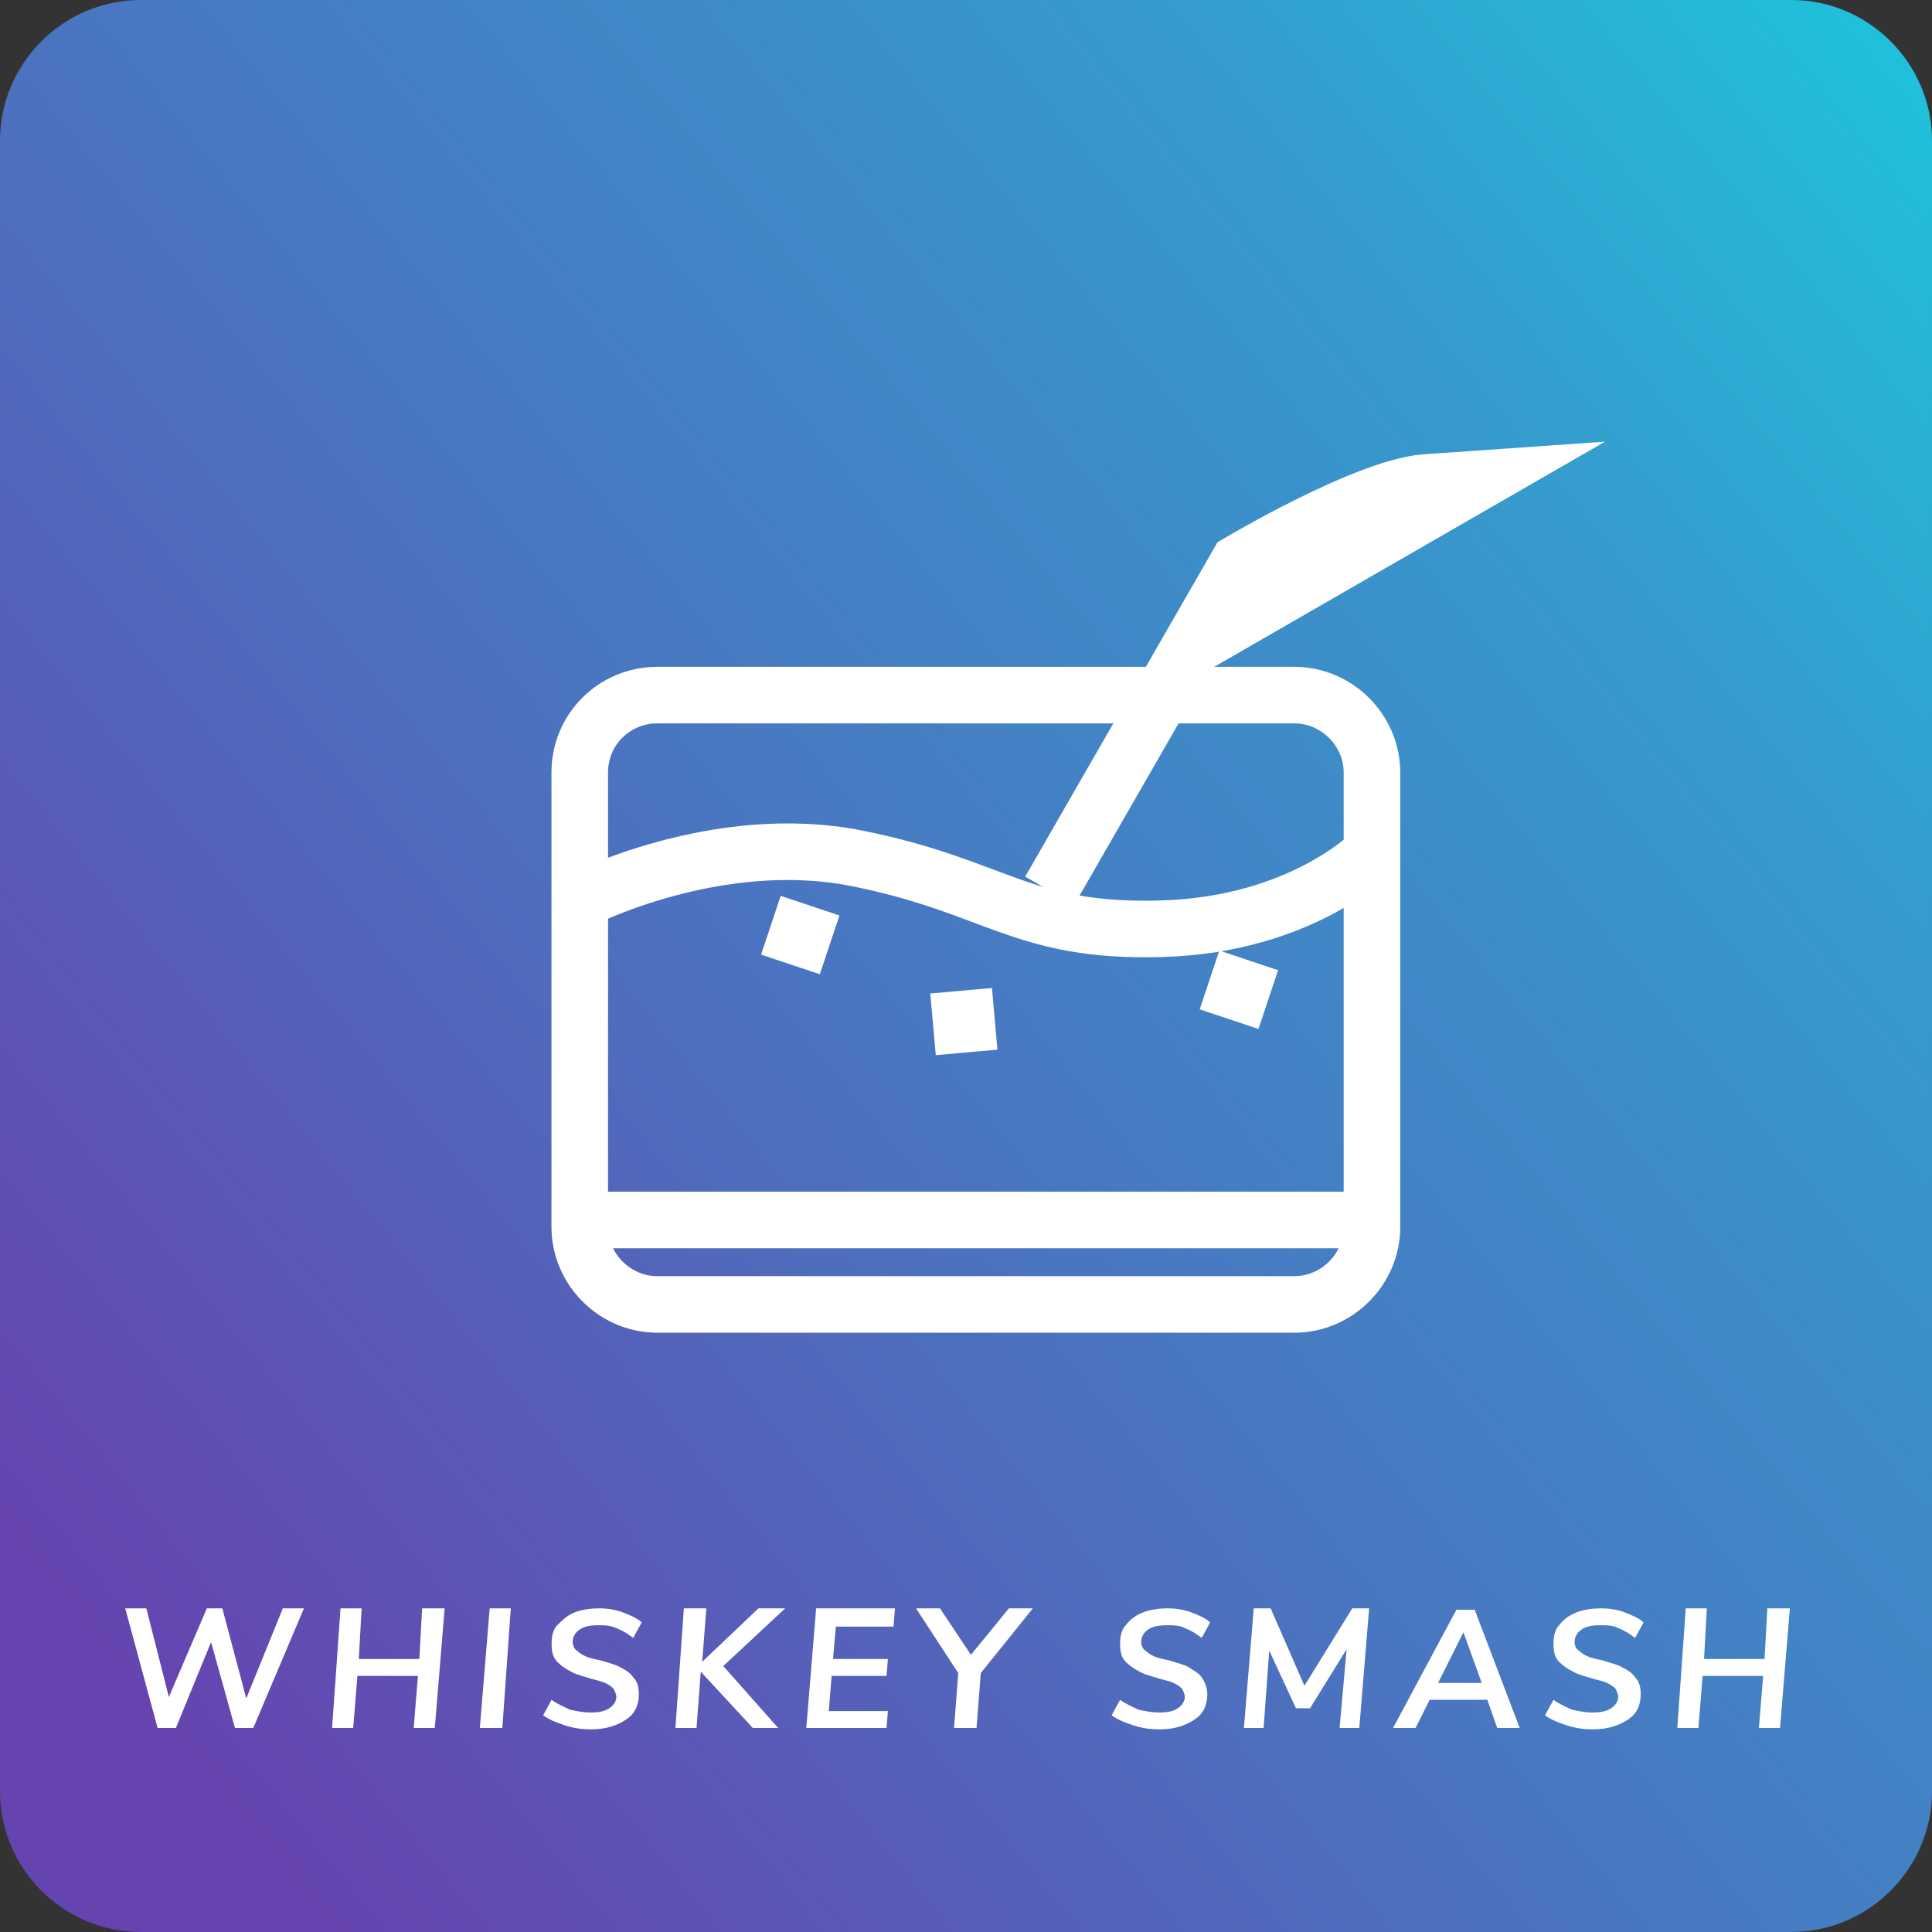 <?xml version="1.0" encoding="utf-8"?>
<!-- Generator: Adobe Illustrator 22.1.0, SVG Export Plug-In . SVG Version: 6.00 Build 0)  -->
<svg version="1.1" id="Layer_1" xmlns="http://www.w3.org/2000/svg" xmlns:xlink="http://www.w3.org/1999/xlink" x="0px" y="0px"
	 viewBox="0 0 137.3 137.3" style="enable-background:new 0 0 137.3 137.3;" xml:space="preserve">
<rect x="0" y="0" width="137.3" height="137.3" fill="#333333" stroke="none"/>
<style type="text/css">
	.st0{fill:url(#SVGID_1_);}
	.st1{fill:#FFFFFF;}
	.st2{fill:none;stroke:#FFFFFF;stroke-width:4.02;stroke-miterlimit:10;}
</style>
<g>
	
		<linearGradient id="SVGID_1_" gradientUnits="userSpaceOnUse" x1="0" y1="137.26" x2="1" y2="137.26" gradientTransform="matrix(-137.26 109.806 109.806 137.26 -14927.815 -18832.133)">
		<stop  offset="0" style="stop-color:#1EC4DC"/>
		<stop  offset="0.25" style="stop-color:#369ACD"/>
		<stop  offset="0.65" style="stop-color:#4D6FBE"/>
		<stop  offset="1" style="stop-color:#6644AF"/>
	</linearGradient>
	<path class="st0" d="M10,0h117.3c5.5,0,10,4.5,10,10v117.3c0,5.5-4.5,10-10,10H10c-5.5,0-10-4.5-10-10V10C0,4.5,4.5,0,10,0z"/>
	<polygon class="st1" points="20.1,114.3 21.6,114.3 18,122.8 16.7,122.8 15,116.7 12.5,122.8 11.2,122.8 8.9,114.3 10.4,114.3 
		12,120.6 14.7,114.3 15.8,114.3 17.5,120.7 	"/>
	<polygon class="st1" points="30,114.3 31.6,114.3 30.9,122.8 29.4,122.8 29.7,119.1 25.4,119.1 25.1,122.8 23.6,122.8 24.2,114.3 
		25.7,114.3 25.5,117.9 29.8,117.9 	"/>
	<polygon class="st1" points="34.1,122.8 34.8,114.3 36.3,114.3 35.7,122.8 	"/>
	<path class="st1" d="M40.1,122.6c-0.6-0.2-1.1-0.4-1.5-0.7l0.6-1.1c0.4,0.3,0.9,0.5,1.3,0.7c0.5,0.1,0.9,0.2,1.5,0.2
		c0.6,0,1-0.1,1.3-0.3c0.3-0.2,0.5-0.5,0.5-0.8c0-0.2-0.1-0.4-0.2-0.6c-0.2-0.2-0.4-0.3-0.6-0.4s-0.6-0.2-1-0.3
		c-0.6-0.2-1.1-0.3-1.4-0.5c-0.4-0.2-0.7-0.4-1-0.7c-0.3-0.3-0.4-0.7-0.4-1.3c0-0.5,0.1-1,0.4-1.3s0.7-0.7,1.2-0.9s1.1-0.3,1.8-0.3
		c0.6,0,1.2,0.1,1.7,0.3c0.5,0.2,1,0.4,1.3,0.7l-0.6,1.1c-0.4-0.3-0.7-0.5-1.2-0.7s-0.8-0.2-1.3-0.2c-0.6,0-1,0.1-1.3,0.3
		s-0.5,0.5-0.5,0.9c0,0.2,0.1,0.5,0.3,0.6c0.2,0.2,0.4,0.3,0.6,0.4c0.2,0.1,0.6,0.2,1.1,0.3c0.6,0.2,1.1,0.3,1.4,0.5
		c0.4,0.2,0.7,0.4,0.9,0.7c0.3,0.3,0.4,0.7,0.4,1.2c0,0.8-0.3,1.4-0.9,1.8c-0.6,0.4-1.4,0.7-2.5,0.7
		C41.3,122.9,40.7,122.8,40.1,122.6z"/>
	<polygon class="st1" points="55.8,114.3 51.4,118.4 55.3,122.8 53.5,122.8 49.8,118.8 49.5,122.8 48,122.8 48.6,114.3 50.2,114.3 
		49.9,118.1 53.9,114.3 	"/>
	<polygon class="st1" points="63.5,115.6 59.4,115.6 59.2,117.9 63.1,117.9 63,119.1 59.1,119.1 58.9,121.6 63.1,121.6 63,122.8 
		57.3,122.8 58,114.3 63.6,114.3 	"/>
	<polygon class="st1" points="73.4,114.3 69.7,118.9 69.4,122.8 67.8,122.8 68.1,118.9 65.1,114.3 66.8,114.3 69,117.6 71.7,114.3 	
		"/>
	<path class="st1" d="M80.5,122.6c-0.6-0.2-1.1-0.4-1.5-0.7l0.6-1.1c0.4,0.3,0.9,0.5,1.3,0.7c0.5,0.1,0.9,0.2,1.5,0.2
		c0.6,0,1-0.1,1.3-0.3c0.3-0.2,0.5-0.5,0.5-0.8c0-0.2-0.1-0.4-0.2-0.6c-0.2-0.2-0.4-0.3-0.6-0.4s-0.6-0.2-1-0.3
		c-0.6-0.2-1.1-0.3-1.4-0.5c-0.4-0.2-0.7-0.4-1-0.7c-0.3-0.3-0.4-0.7-0.4-1.3c0-0.5,0.1-1,0.4-1.3c0.3-0.4,0.7-0.7,1.2-0.9
		c0.5-0.2,1.1-0.3,1.8-0.3c0.6,0,1.2,0.1,1.7,0.3s1,0.4,1.3,0.7l-0.6,1.1c-0.4-0.3-0.7-0.5-1.2-0.7c-0.4-0.2-0.8-0.2-1.3-0.2
		c-0.6,0-1,0.1-1.3,0.3c-0.3,0.2-0.5,0.5-0.5,0.9c0,0.2,0.1,0.5,0.3,0.6c0.2,0.2,0.4,0.3,0.6,0.4c0.2,0.1,0.6,0.2,1.1,0.3
		c0.6,0.2,1.1,0.3,1.4,0.5s0.7,0.4,0.9,0.7s0.4,0.7,0.4,1.2c0,0.8-0.3,1.4-0.9,1.8c-0.6,0.4-1.4,0.7-2.5,0.7
		C81.7,122.9,81.1,122.8,80.5,122.6z"/>
	<polygon class="st1" points="96.1,114.3 97.3,114.3 96.6,122.8 95.2,122.8 95.7,117.2 93.1,121.4 92.1,121.4 90.2,117.3 
		89.8,122.8 88.4,122.8 89.1,114.3 90.3,114.3 92.7,119.8 	"/>
	<path class="st1" d="M106.4,122.8l-0.7-2h-4.1l-1,2H99l4.5-8.4h1.3l3.2,8.4H106.4z M102.2,119.6h3.1L104,116L102.2,119.6z"/>
	<path class="st1" d="M111.3,122.6c-0.6-0.2-1.1-0.4-1.5-0.7l0.6-1.1c0.4,0.3,0.9,0.5,1.3,0.7c0.5,0.1,0.9,0.2,1.5,0.2
		c0.6,0,1-0.1,1.3-0.3s0.5-0.5,0.5-0.8c0-0.2-0.1-0.4-0.2-0.6c-0.2-0.2-0.4-0.3-0.6-0.4s-0.6-0.2-1-0.3c-0.6-0.2-1.1-0.3-1.4-0.5
		c-0.4-0.2-0.7-0.4-1-0.7c-0.3-0.3-0.4-0.7-0.4-1.3c0-0.5,0.1-1,0.4-1.3c0.3-0.4,0.7-0.7,1.2-0.9c0.5-0.2,1.1-0.3,1.8-0.3
		c0.6,0,1.2,0.1,1.7,0.3c0.5,0.2,1,0.4,1.3,0.7l-0.6,1.1c-0.4-0.3-0.7-0.5-1.2-0.7c-0.4-0.2-0.8-0.2-1.3-0.2c-0.6,0-1,0.1-1.3,0.3
		c-0.3,0.2-0.5,0.5-0.5,0.9c0,0.2,0.1,0.5,0.3,0.6c0.2,0.2,0.4,0.3,0.6,0.4c0.2,0.1,0.6,0.2,1.1,0.3c0.6,0.2,1.1,0.3,1.4,0.5
		c0.4,0.2,0.7,0.4,0.9,0.7c0.3,0.3,0.4,0.7,0.4,1.2c0,0.8-0.3,1.4-0.9,1.8c-0.6,0.4-1.4,0.7-2.5,0.7
		C112.5,122.9,111.9,122.8,111.3,122.6z"/>
	<polygon class="st1" points="125.6,114.3 127.2,114.3 126.5,122.8 125,122.8 125.3,119.1 121,119.1 120.7,122.8 119.2,122.8 
		119.8,114.3 121.3,114.3 121.1,117.9 125.4,117.9 	"/>
	<path class="st2" d="M46.7,49.4H92c3,0,5.5,2.5,5.5,5.5v32.3c0,3-2.5,5.5-5.5,5.5H46.7c-3,0-5.5-2.5-5.5-5.5V54.9
		C41.2,51.8,43.7,49.4,46.7,49.4z"/>
	<line class="st2" x1="41.2" y1="86.7" x2="97.6" y2="86.7"/>
	<path class="st2" d="M41.2,64c0,0,9.7-5,19.7-3c10,2,11.7,5.3,21.7,5s15-5.5,15-5.5"/>
	
		<rect x="54.6" y="64.2" transform="matrix(0.317 -0.949 0.949 0.317 -24.148 99.305)" class="st1" width="4.4" height="4.4"/>
	
		<rect x="85.8" y="68.1" transform="matrix(0.317 -0.949 0.949 0.317 -6.567 131.566)" class="st1" width="4.4" height="4.4"/>
	
		<rect x="66.3" y="70.4" transform="matrix(0.996 -8.904154e-02 8.904154e-02 0.996 -6.192 6.389)" class="st1" width="4.4" height="4.4"/>
	<path class="st2" d="M74.6,63.3L88,40c0,0,8.9-5.3,13.2-5.7l4.3-0.3l-21,12.1"/>
</g>
</svg>
